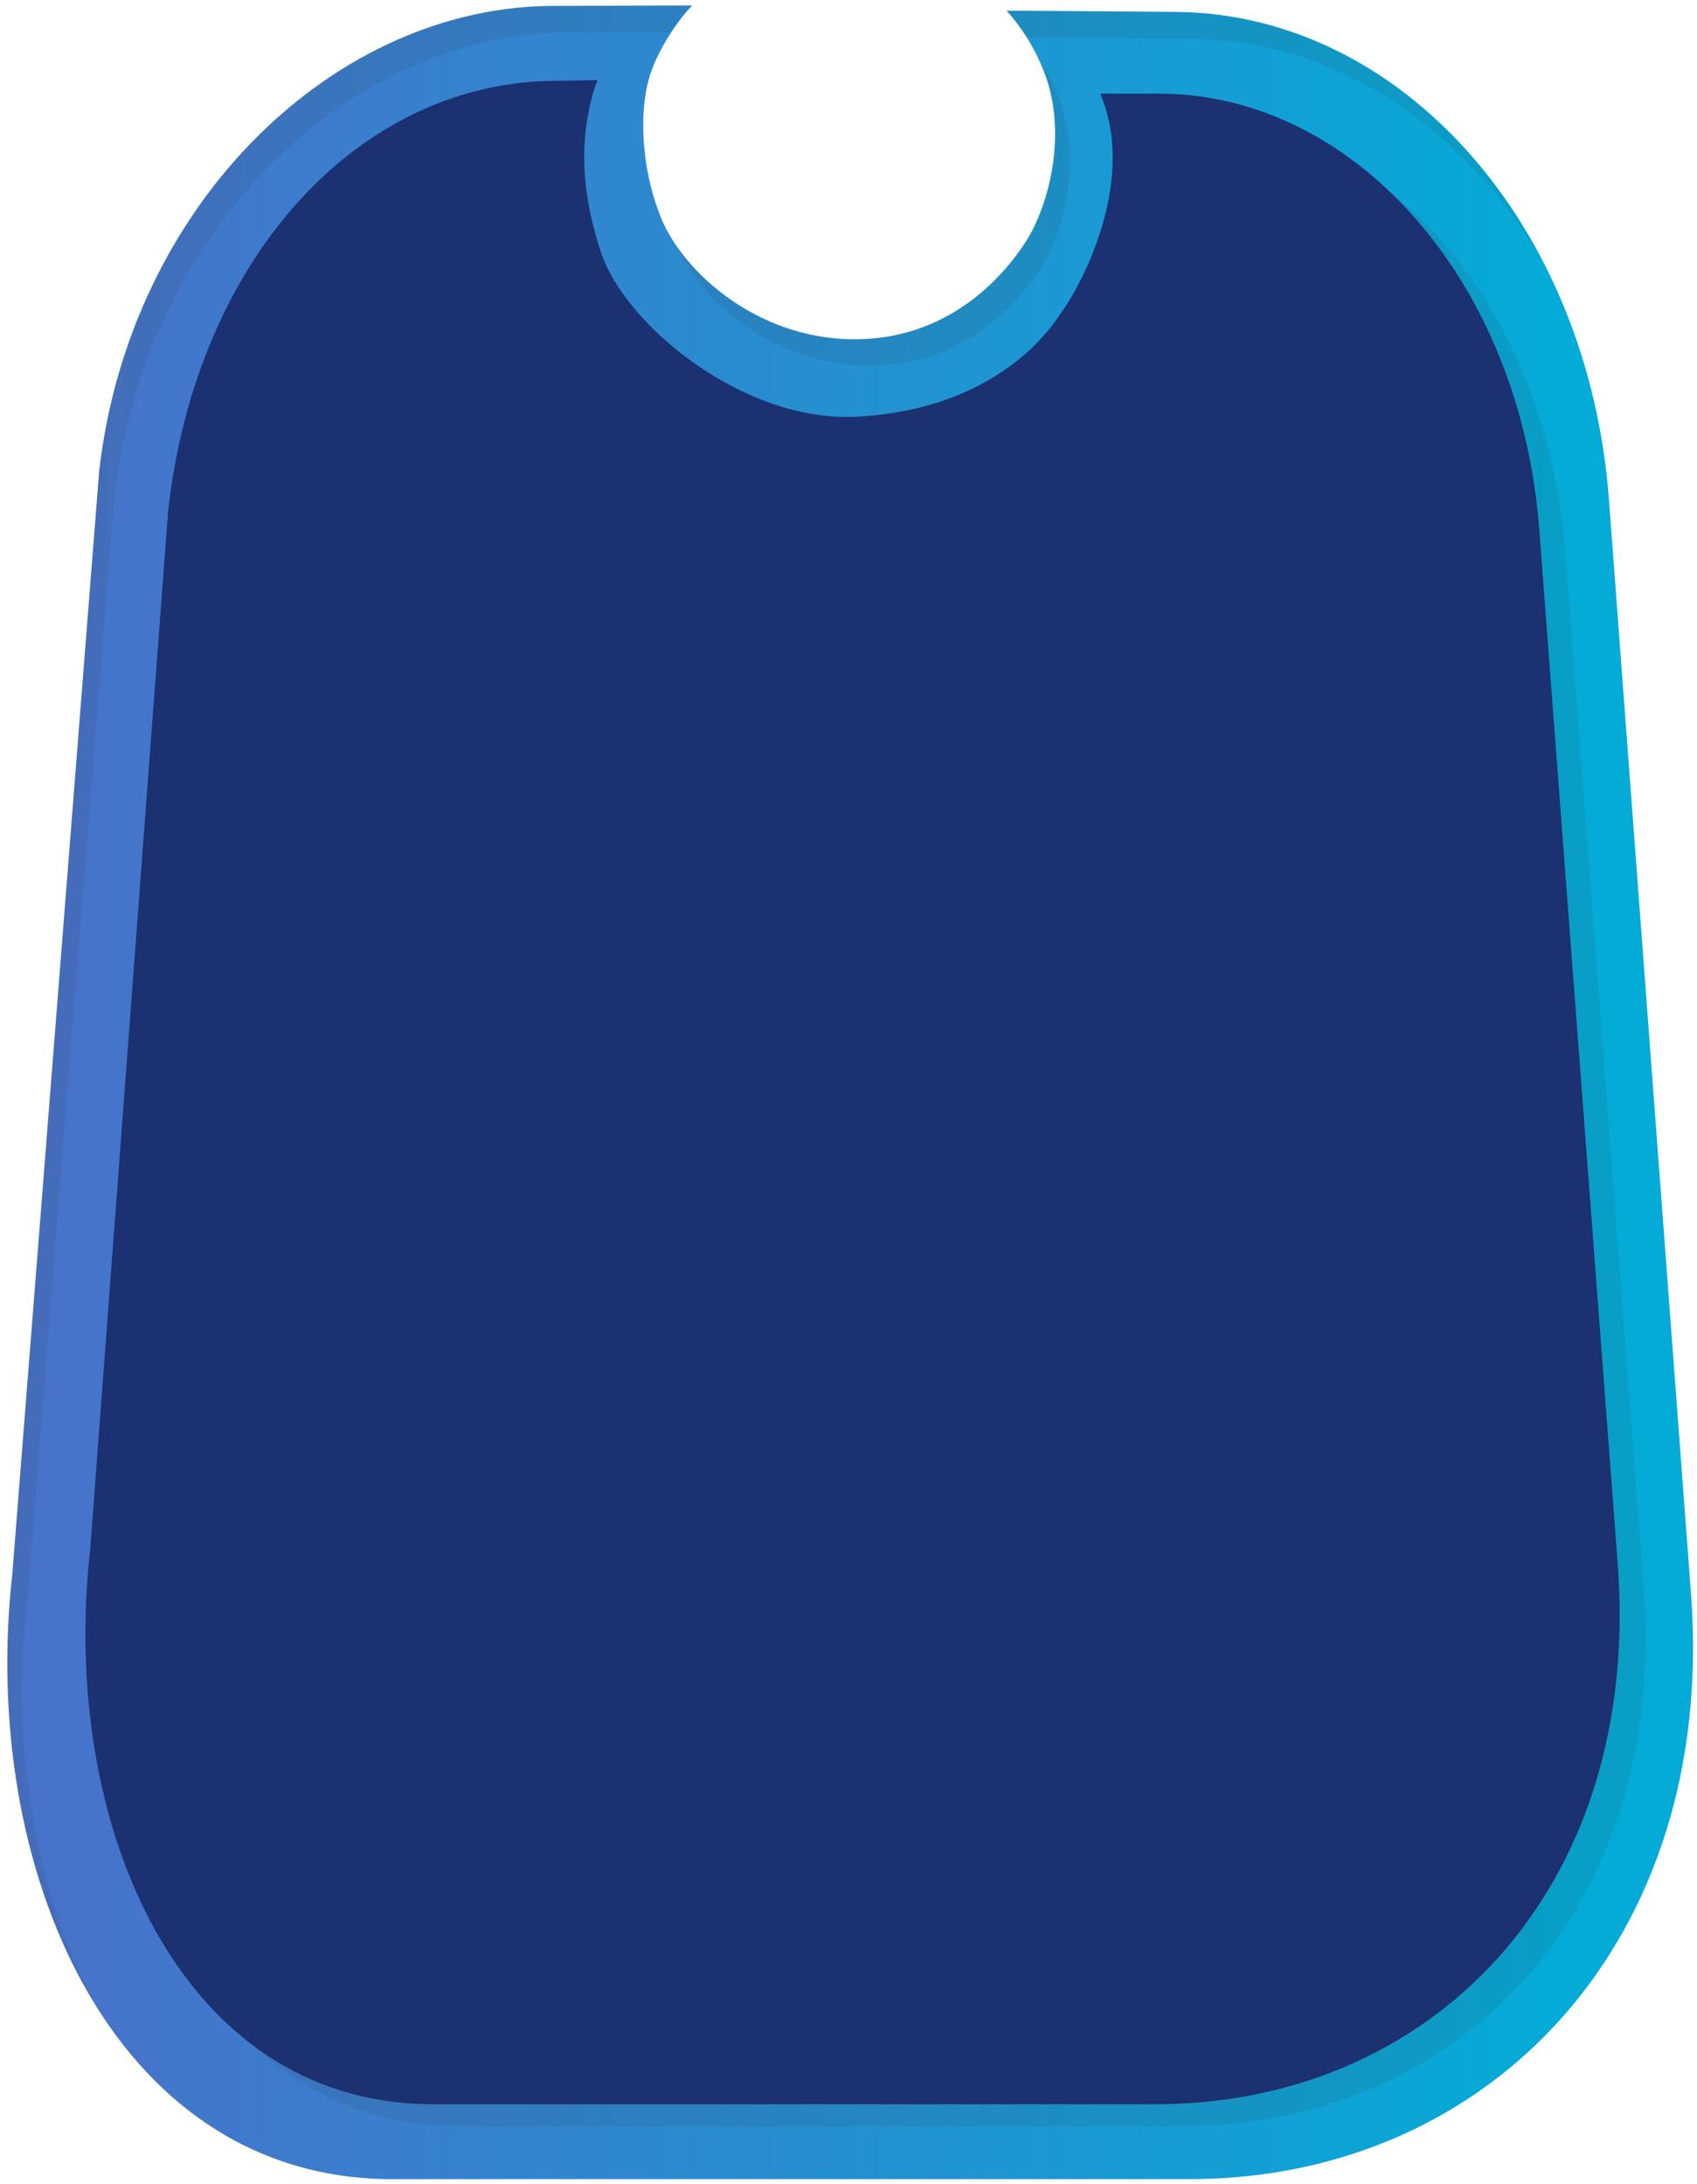 <?xml version="1.0" encoding="utf-8"?>
<!-- Generator: Adobe Illustrator 25.4.1, SVG Export Plug-In . SVG Version: 6.00 Build 0)  -->
<svg version="1.1" id="Layer_1" xmlns="http://www.w3.org/2000/svg" xmlns:xlink="http://www.w3.org/1999/xlink" x="0px" y="0px"
	 viewBox="0 0 398.7 513" style="enable-background:new 0 0 398.7 513;" xml:space="preserve">
<style type="text/css">
	.st0{fill:url(#Path_519_00000088127444260453752510000016768659757287495059_);}
	.st1{opacity:0.1;}
	.st2{fill:#282828;}
	.st3{fill:#1B3171;}
</style>
<linearGradient id="Path_519_00000163771806674305585100000000795236692849882021_" gradientUnits="userSpaceOnUse" x1="-311.463" y1="641.407" x2="-310.593" y2="641.407" gradientTransform="matrix(398.284 0 0 -513.738 124068.664 329771.781)">
	<stop  offset="0" style="stop-color:#4773CA"/>
	<stop  offset="1" style="stop-color:#05ABD7"/>
</linearGradient>
<path id="Path_519" style="fill:url(#Path_519_00000163771806674305585100000000795236692849882021_);" d="M2.9,369.7l20.4-259
	C30.5,47.6,79,0.9,131,1.4l31.6-0.1c-4.1,4.3-8.6,11.5-10.2,17.4c-2,7.2-2.1,20.2,3,32.7c5.2,12.5,22.3,28,44.7,28.3
	s35.4-14.4,40.9-22.9c5.5-8.5,10.3-26.5,3.7-41.4c-2-4.7-4.8-9.1-8.2-12.9l39.9,0.3c52.9,0.5,96.7,49.9,101.6,114.4l19.3,257.3
	c6.1,81.3-47,137.2-117.4,137.4H90.6C26.1,510.7-4.9,438.8,2.9,369.7z"/>
<g class="st1">
	<path class="st2" d="M6.4,376l20.4-259C34,53.8,82.5,7.1,134.5,7.6l23.2-0.1c1.6-2.4,3.3-4.6,4.9-6.3l-31.6,0.1
		C78.9,0.9,30.5,47.6,23.3,110.7l-20.4,259C-1.2,406,5.4,443.1,22,470.3C8,443.8,2.6,409.6,6.4,376z"/>
	<path class="st2" d="M279.8,9.1c33.4,0.3,63.2,20.2,81.9,51c-18.3-34.4-49.8-56.9-85.4-57.3l-39.9-0.3c1.8,1.9,3.4,4,4.8,6.3
		L279.8,9.1z"/>
	<path class="st2" d="M159.1,58c5.4,12.4,22.3,27.6,44.5,27.9c22.4,0.3,35.4-14.4,40.9-22.9c5.5-8.5,10.3-26.5,3.7-41.4
		c-1.1-2.8-2.6-5.4-4.3-7.8c0.2,0.5,0.5,1,0.7,1.6c6.6,14.9,1.8,32.9-3.7,41.4c-5.5,8.5-18.5,23.2-40.9,22.9
		C181.5,79.4,166.6,68.8,159.1,58z"/>
</g>
<path id="Path_518" class="st3" d="M21.2,363.8L39.5,120c6.7-59.7,45.1-101,91.3-101l9.6-0.2c-0.4,1.1-0.8,2.1-1.1,3.2
	c-2.4,8.8-3.7,20.3,1.9,37.3c5.7,17.1,33.3,39.7,59.5,38.6s41.6-13.7,48.3-24c5.2-6.9,18.2-31.5,9.5-51.9h14.4
	c45.8,0.4,84.7,44.6,88.8,103.2l18.4,242.5c5.6,76.9-44.4,127.1-109.6,126.6H100.6C42.4,493.5,13.9,429,21.2,363.8z"/>
<g class="st1">
	<path class="st2" d="M386.2,372.9l-18.4-242.5c-2.5-36.4-18.5-67.3-41.3-85.5c19.3,18.6,32.6,47,34.9,79.9l18.4,242.5
		c5.6,76.9-44.4,127.1-109.6,126.6H100.5c-16.6-0.2-30.7-5.6-42.3-14.7c12.7,12.5,29,20,48.7,20.3h169.7
		C341.8,500,391.9,449.7,386.2,372.9z"/>
</g>
</svg>
